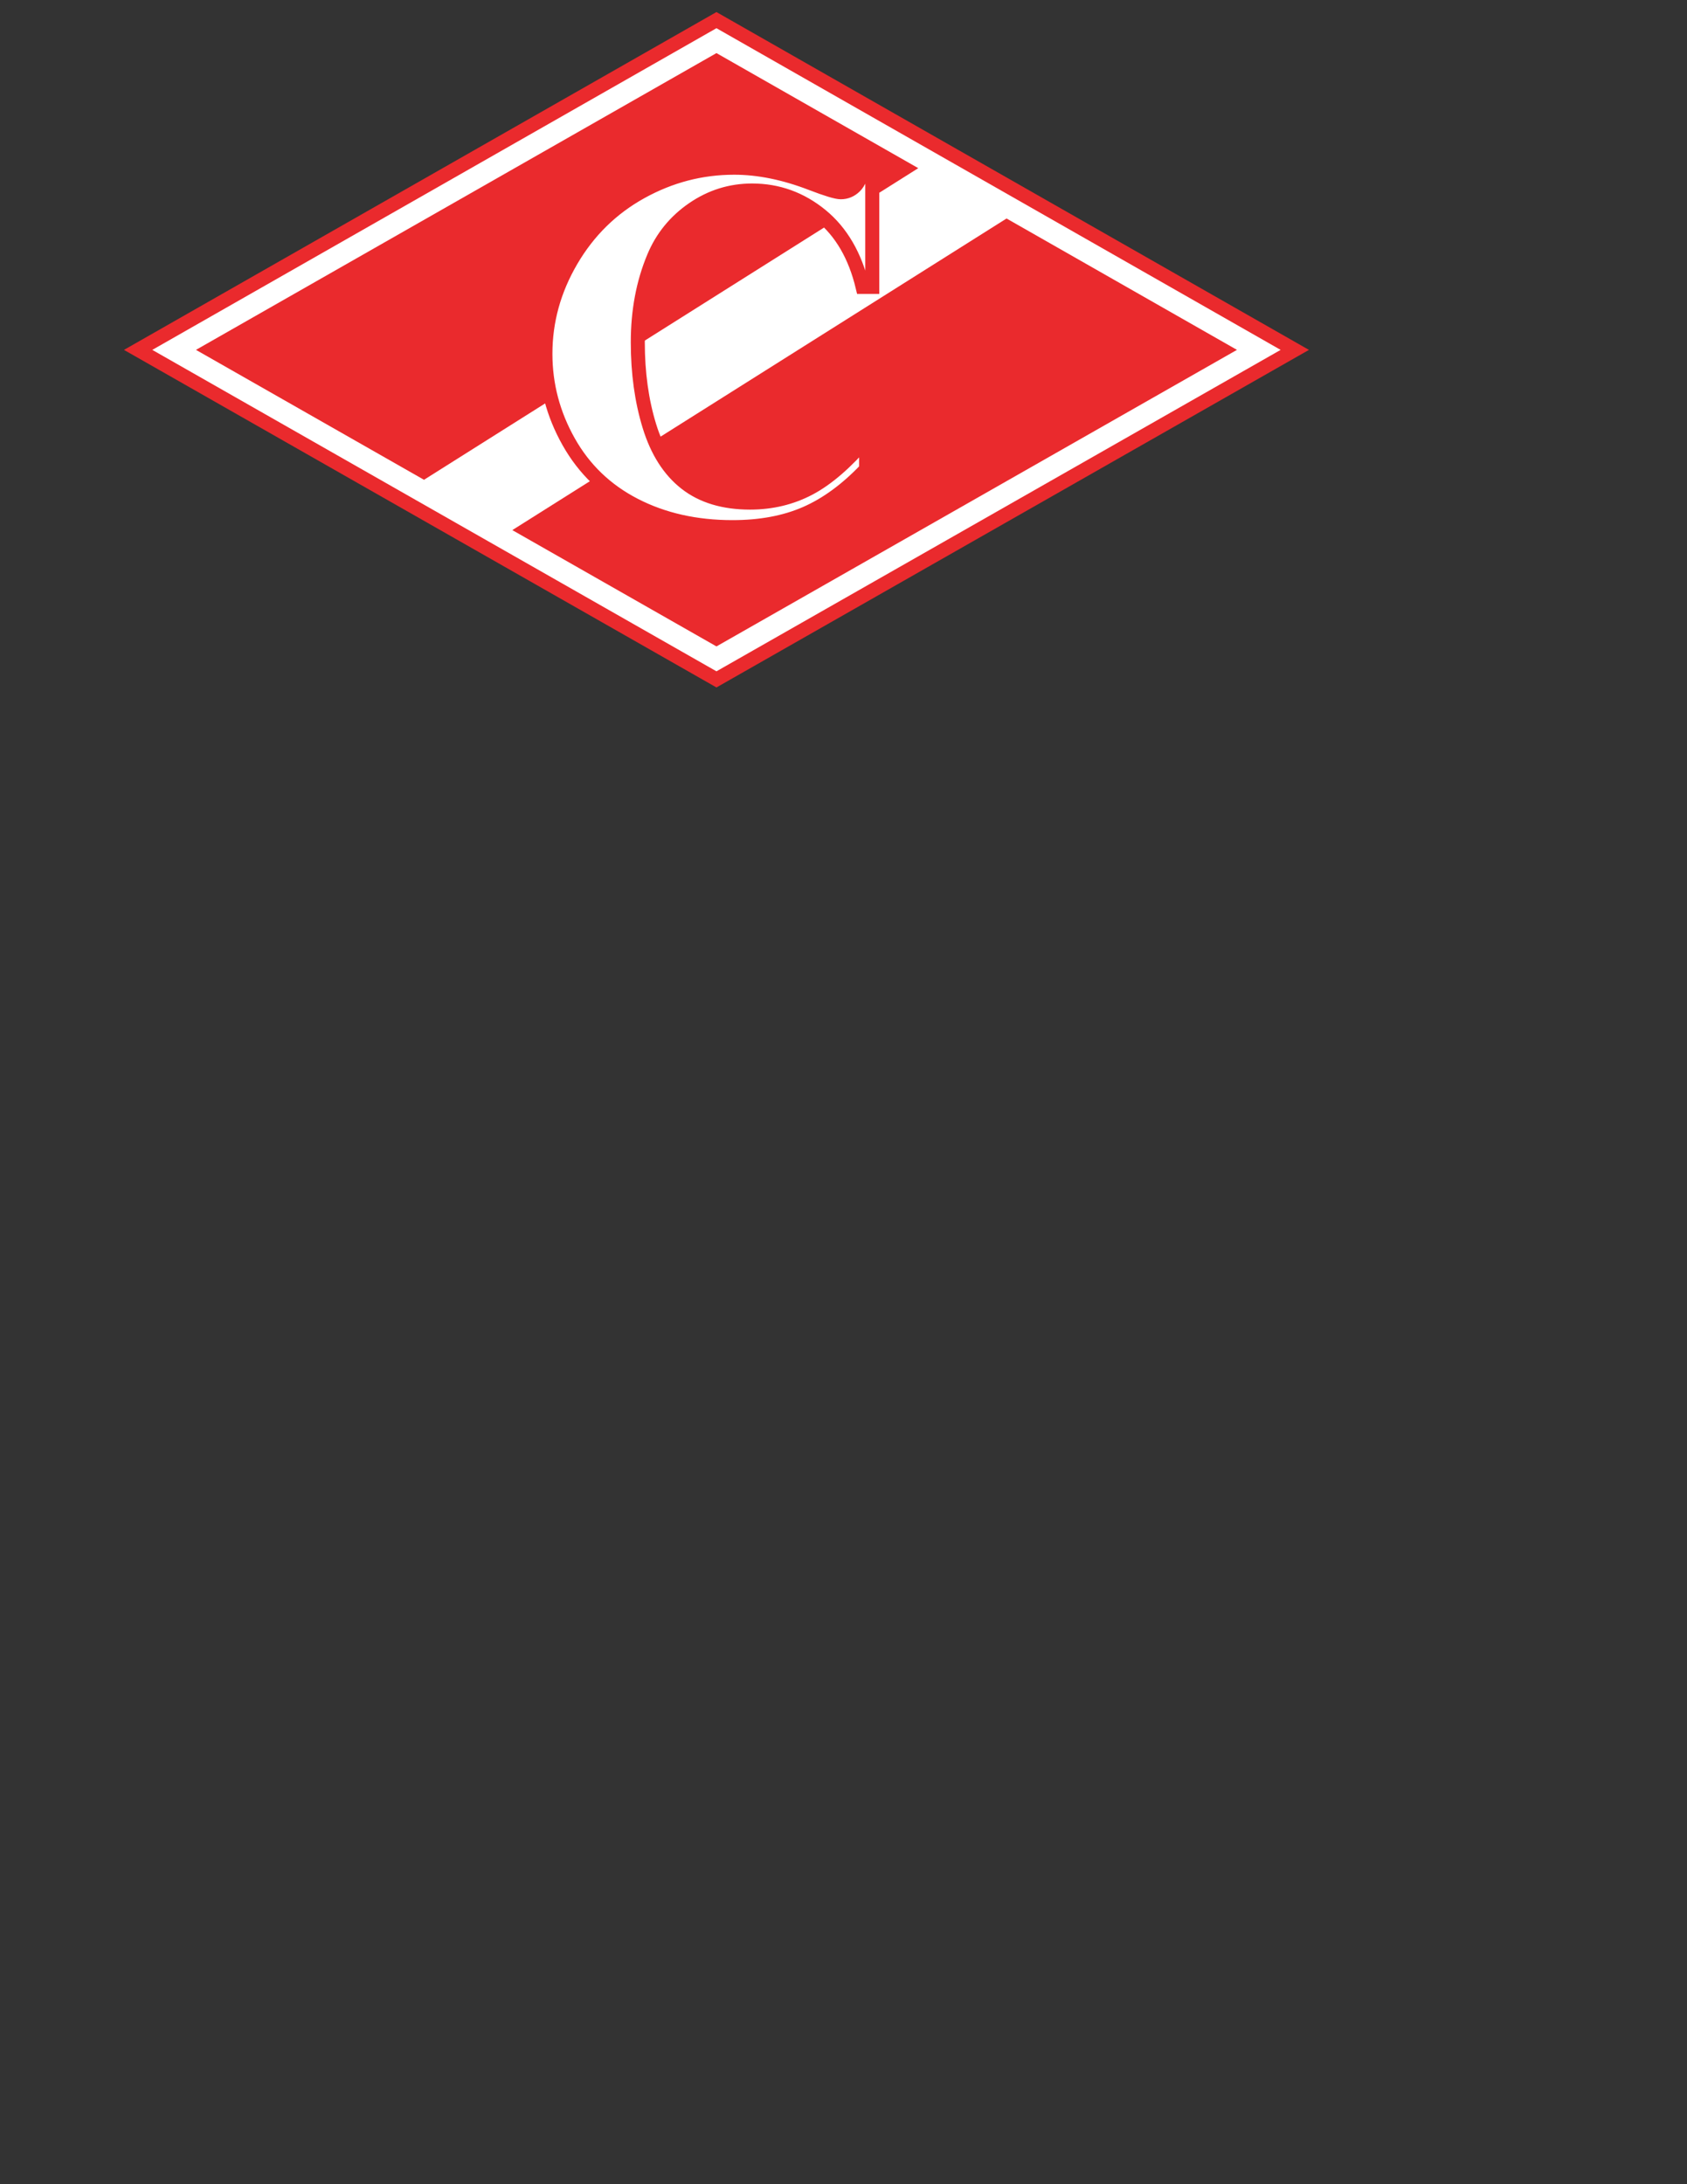 <?xml version="1.0" encoding="iso-8859-1"?>
<!-- Generator: Adobe Illustrator 24.0.1, SVG Export Plug-In . SVG Version: 6.00 Build 0)  -->
<svg version="1.1" id="Layer_1" xmlns="http://www.w3.org/2000/svg" xmlns:xlink="http://www.w3.org/1999/xlink" x="0px" y="0px"
	 viewBox="0 0 612 792" style="enable-background:new 0 0 612 792;" xml:space="preserve">
<rect x="0" y="0" width="612" height="792" fill="#333333" stroke="none"/>
<polygon style="fill:#FFFFFF;stroke:#EA2A2D;stroke-width:5.086;" points="259.913,7.299 50.11,126.871 259.913,246.348 
	469.716,126.871 "/>
<polygon style="fill:#EA2A2D;" points="259.913,19.252 71.092,126.865 153.816,173.975 333.124,60.976 "/>
<polygon style="fill:#EA2A2D;" points="448.734,126.865 365.149,79.228 185.854,192.22 259.913,234.394 "/>
<path style="fill:#FFFFFF;stroke:#EA2A2D;stroke-width:5.086;" d="M316.435,60.813v43.232h-3.497
	c-2.702-11.285-7.728-19.937-15.085-25.947c-7.356-6.01-15.69-9.02-25.008-9.02c-7.789,0-14.931,2.235-21.428,6.695
	c-6.497,4.465-11.25,10.301-14.25,17.513c-3.864,9.234-5.791,19.505-5.791,30.815c0,11.126,1.405,21.263,4.216,30.403
	c2.811,9.139,7.218,16.048,13.212,20.727c5.991,4.679,13.759,7.014,23.3,7.014c7.828,0,14.995-1.724,21.512-5.171
	c6.512-3.447,13.377-9.387,20.593-17.821v10.888c-7.003,7.376-14.294,12.72-21.879,16.033c-7.585,3.313-16.441,4.972-26.573,4.972
	c-13.332,0-25.168-2.667-35.514-7.997c-10.351-5.33-18.332-12.989-23.951-22.978c-5.623-9.983-8.428-20.618-8.428-31.893
	c0-11.885,3.119-23.16,9.368-33.824c6.243-10.659,14.672-18.934,25.282-24.815c10.609-5.881,21.885-8.826,33.825-8.826
	c8.791,0,18.079,1.877,27.864,5.633c5.663,2.18,9.259,3.268,10.799,3.268c1.967,0,3.675-0.711,5.12-2.131
	c1.445-1.421,2.385-3.681,2.816-6.77H316.435z"/>
</svg>
